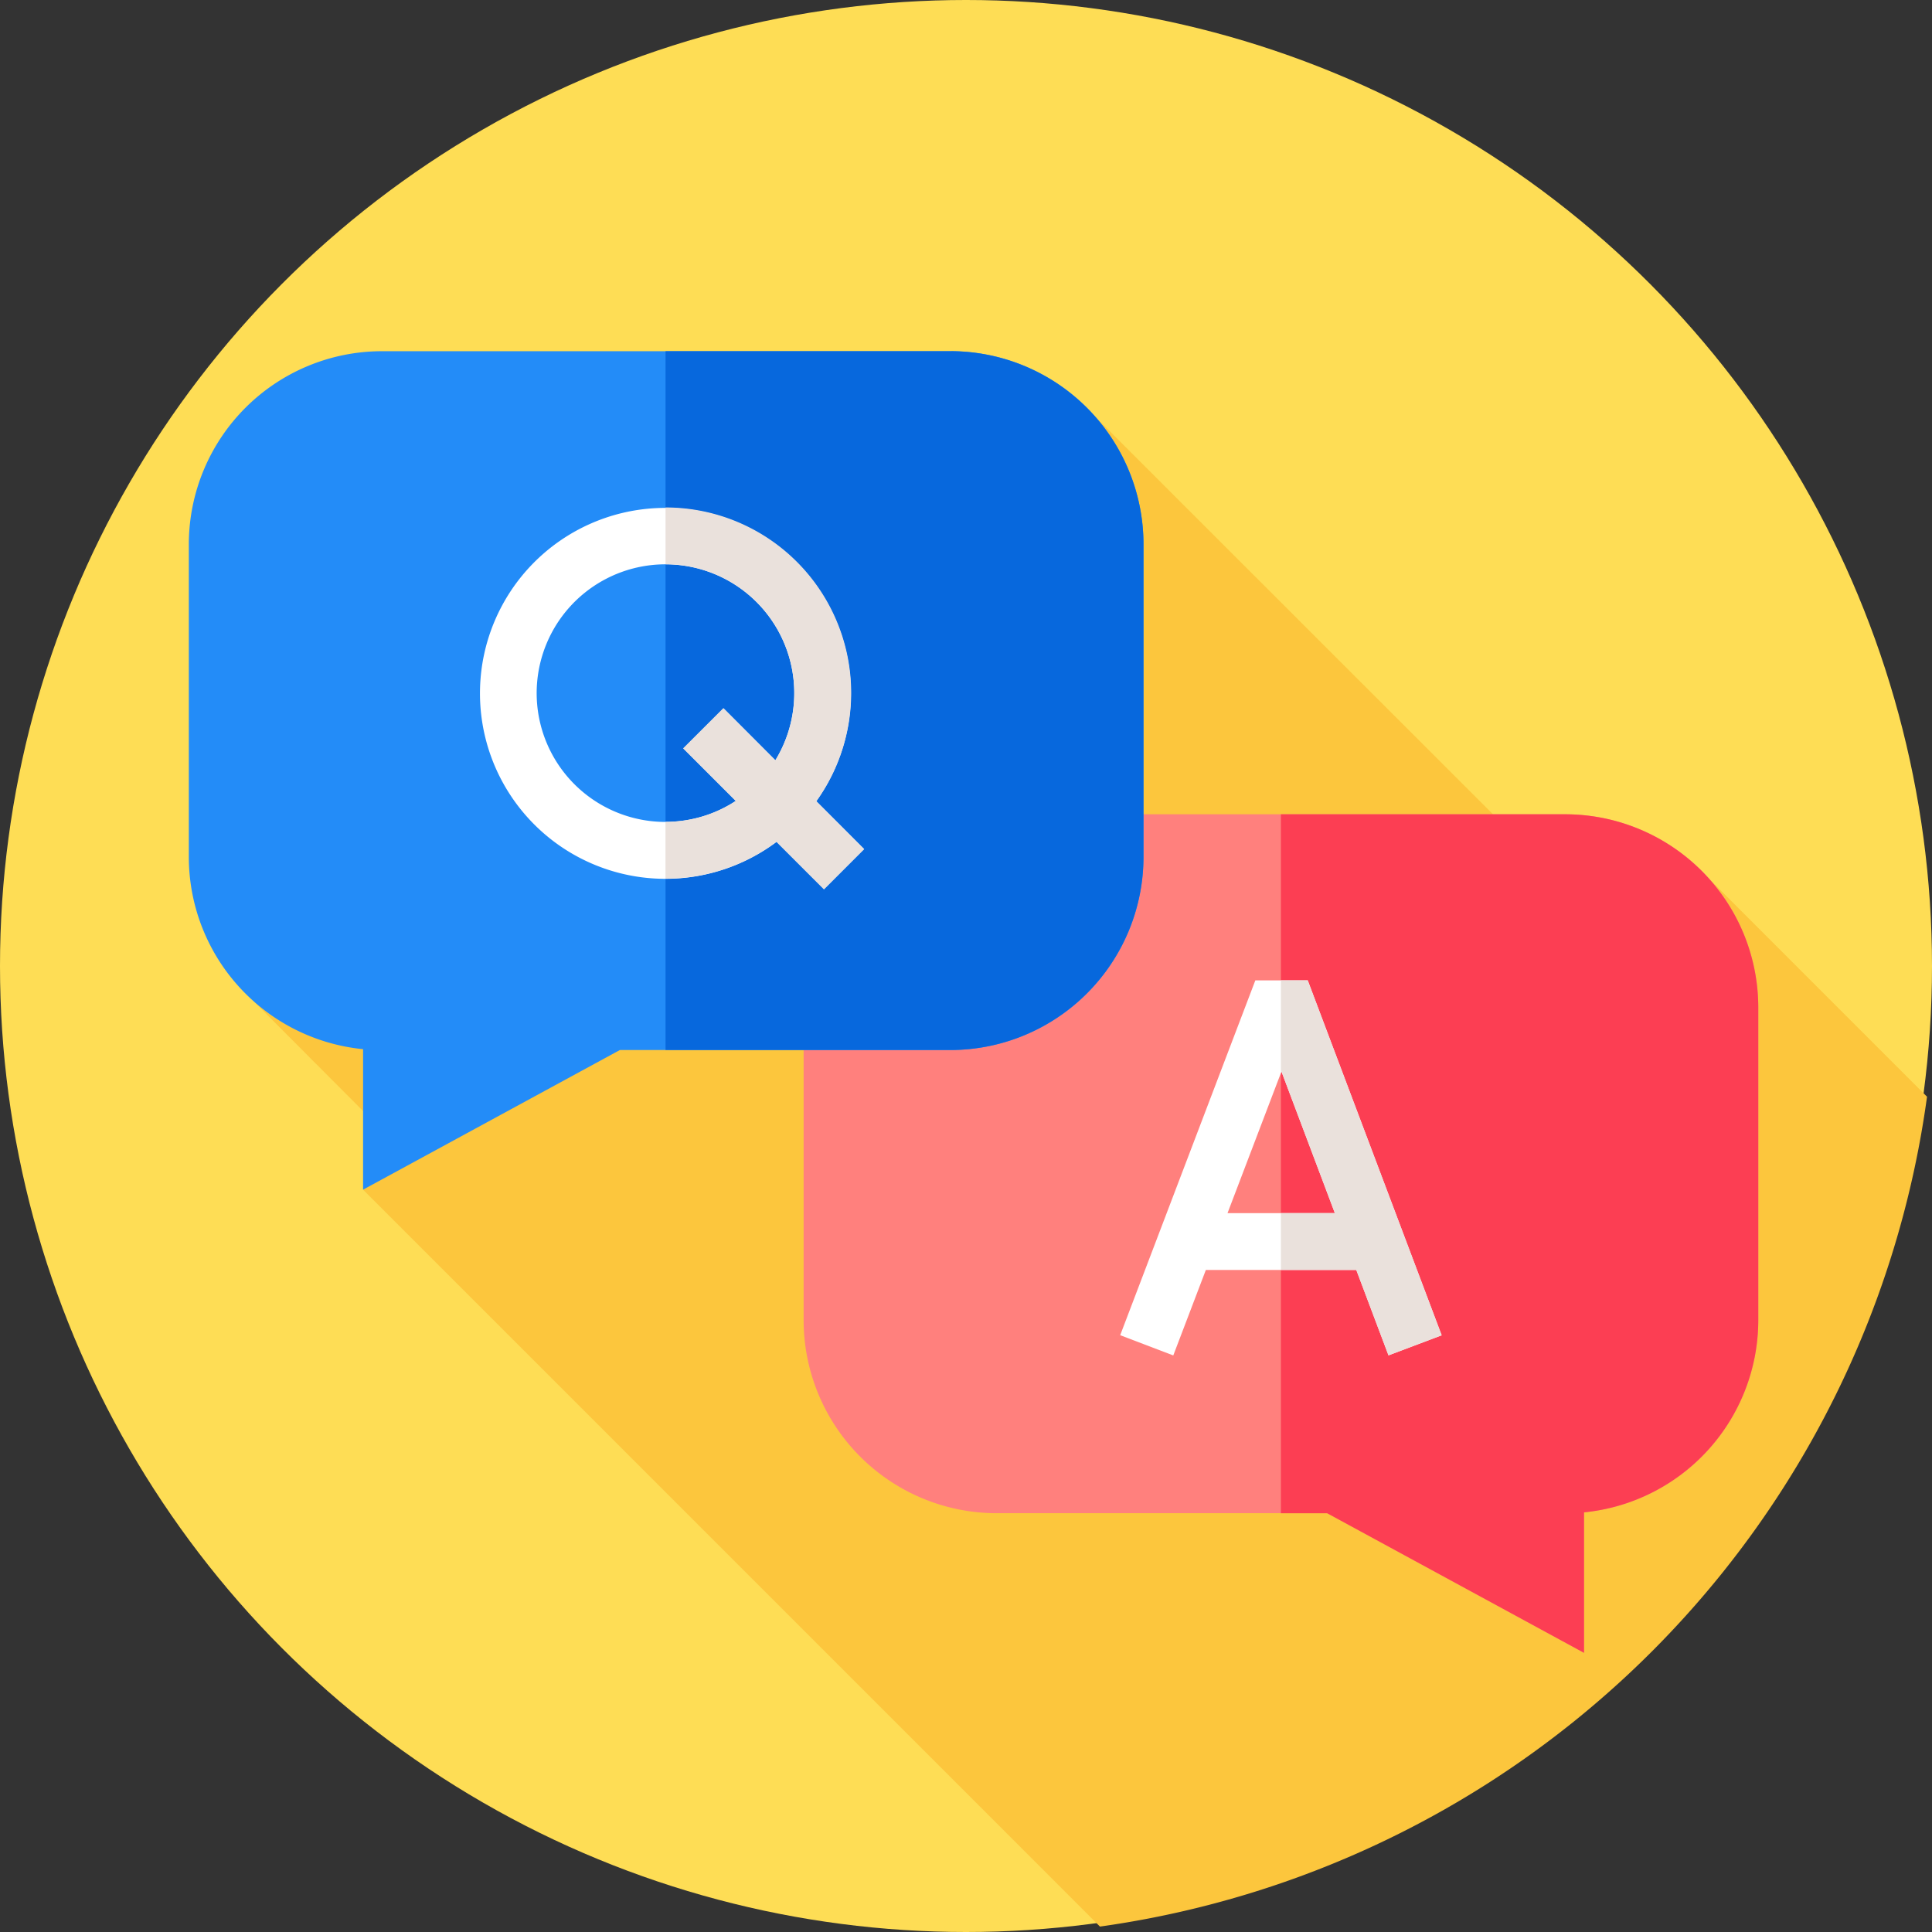 <svg xmlns="http://www.w3.org/2000/svg" width="42" height="42" viewBox="0 0 42 42">
  <rect x="0" y="0" width="42" height="42" fill="#333333" stroke="none"/>
  <g id="faq" transform="translate(-0.097 -0.097)">
    <g id="XMLID_22_" transform="translate(-0.228 -0.228)">
      <g id="Group_87" data-name="Group 87">
        <g id="XMLID_1117_">
          <g id="XMLID_1118_">
            <g id="XMLID_1119_">
              <g id="XMLID_1136_">
                <g id="XMLID_1145_">
                  <g id="XMLID_1146_">
                    <g id="XMLID_1147_">
                      <g id="XMLID_1148_">
                        <g id="XMLID_1149_">
                          <g id="XMLID_1150_">
                            <g id="XMLID_1151_">
                              <g id="XMLID_1152_">
                                <g id="XMLID_1153_">
                                  <g id="XMLID_1154_">
                                    <circle id="Ellipse_13" data-name="Ellipse 13" cx="21" cy="21" r="21" transform="translate(0.325 0.325)" fill="#fedd55"/>
                                  </g>
                                </g>
                              </g>
                            </g>
                          </g>
                        </g>
                      </g>
                    </g>
                  </g>
                </g>
              </g>
            </g>
          </g>
        </g>
      </g>
    </g>
    <path id="Path_220" data-name="Path 220" d="M104.523,125.795l-4.716-4.716-4.423-1.128-8.942-8.938L68.16,123.734l2.848,2.857-.484,1.225,16.019,16.019a21.1,21.1,0,0,0,17.98-18.041Z" transform="translate(-62.534 -101.856)" fill="#fcc63d"/>
    <g id="Group_88" data-name="Group 88" transform="translate(4.202 7.732)">
      <path id="Path_221" data-name="Path 221" d="M229.713,215.947H217.328a4.2,4.2,0,0,0-4.184,4.184v6.826a4.2,4.2,0,0,0,4.184,4.184h7.2l5.582,3.035v-3.054a4.2,4.2,0,0,0,3.788-4.165v-6.826A4.2,4.2,0,0,0,229.713,215.947Z" transform="translate(-199.779 -205.88)" fill="#ff807d"/>
      <path id="Path_222" data-name="Path 222" d="M349.507,220.134v6.826a4.2,4.2,0,0,1-3.788,4.165v3.054l-5.582-3.034H339.13V215.95h6.193A4.2,4.2,0,0,1,349.507,220.134Z" transform="translate(-315.389 -205.883)" fill="#fc3e53"/>
      <path id="Path_223" data-name="Path 223" d="M302.532,267.926l1.156-.436-2.912-7.717h-1.139l-2.938,7.714,1.154.44.708-1.858h3.271Zm-3.5-3.092,1.173-3.079,1.162,3.079Z" transform="translate(-276.452 -246.096)" fill="#fff"/>
      <path id="Path_224" data-name="Path 224" d="M339.712,259.77h-.582v2.01l.011-.028,1.161,3.079H339.13v1.235h1.638l.7,1.856,1.156-.436Z" transform="translate(-315.389 -246.094)" fill="#eae1dc"/>
      <path id="Path_225" data-name="Path 225" d="M67.437,93.718H55.052A4.2,4.2,0,0,0,50.868,97.9v6.826a4.2,4.2,0,0,0,3.788,4.165v3.054l5.582-3.035h7.2a4.2,4.2,0,0,0,4.184-4.184V97.9a4.2,4.2,0,0,0-4.185-4.184Z" transform="translate(-50.868 -93.718)" fill="#238cf8"/>
      <path id="Path_226" data-name="Path 226" d="M187.09,97.9v6.826a4.2,4.2,0,0,1-4.185,4.185H176.7V93.72h6.206A4.2,4.2,0,0,1,187.09,97.9Z" transform="translate(-166.337 -93.72)" fill="#0768dd"/>
      <path id="Path_227" data-name="Path 227" d="M136.057,142.391l-1.04-1.04a4.032,4.032,0,1,0-.864.883l1.031,1.031Zm-4.318-.59a2.8,2.8,0,1,1,2.388-1.34L133,139.33l-.874.873,1.142,1.142A2.783,2.783,0,0,1,131.739,141.8Z" transform="translate(-121.376 -131.568)" fill="#fff"/>
      <path id="Path_228" data-name="Path 228" d="M179.978,141.355a4.032,4.032,0,0,0-3.278-6.385v1.235a2.8,2.8,0,0,1,2.388,4.26l-1.131-1.131-.874.873,1.142,1.142a2.777,2.777,0,0,1-1.526.455v1.235a4.014,4.014,0,0,0,2.413-.8l1.031,1.031.874-.873Z" transform="translate(-166.337 -131.573)" fill="#eae1dc"/>
    </g>
  </g>
</svg>
